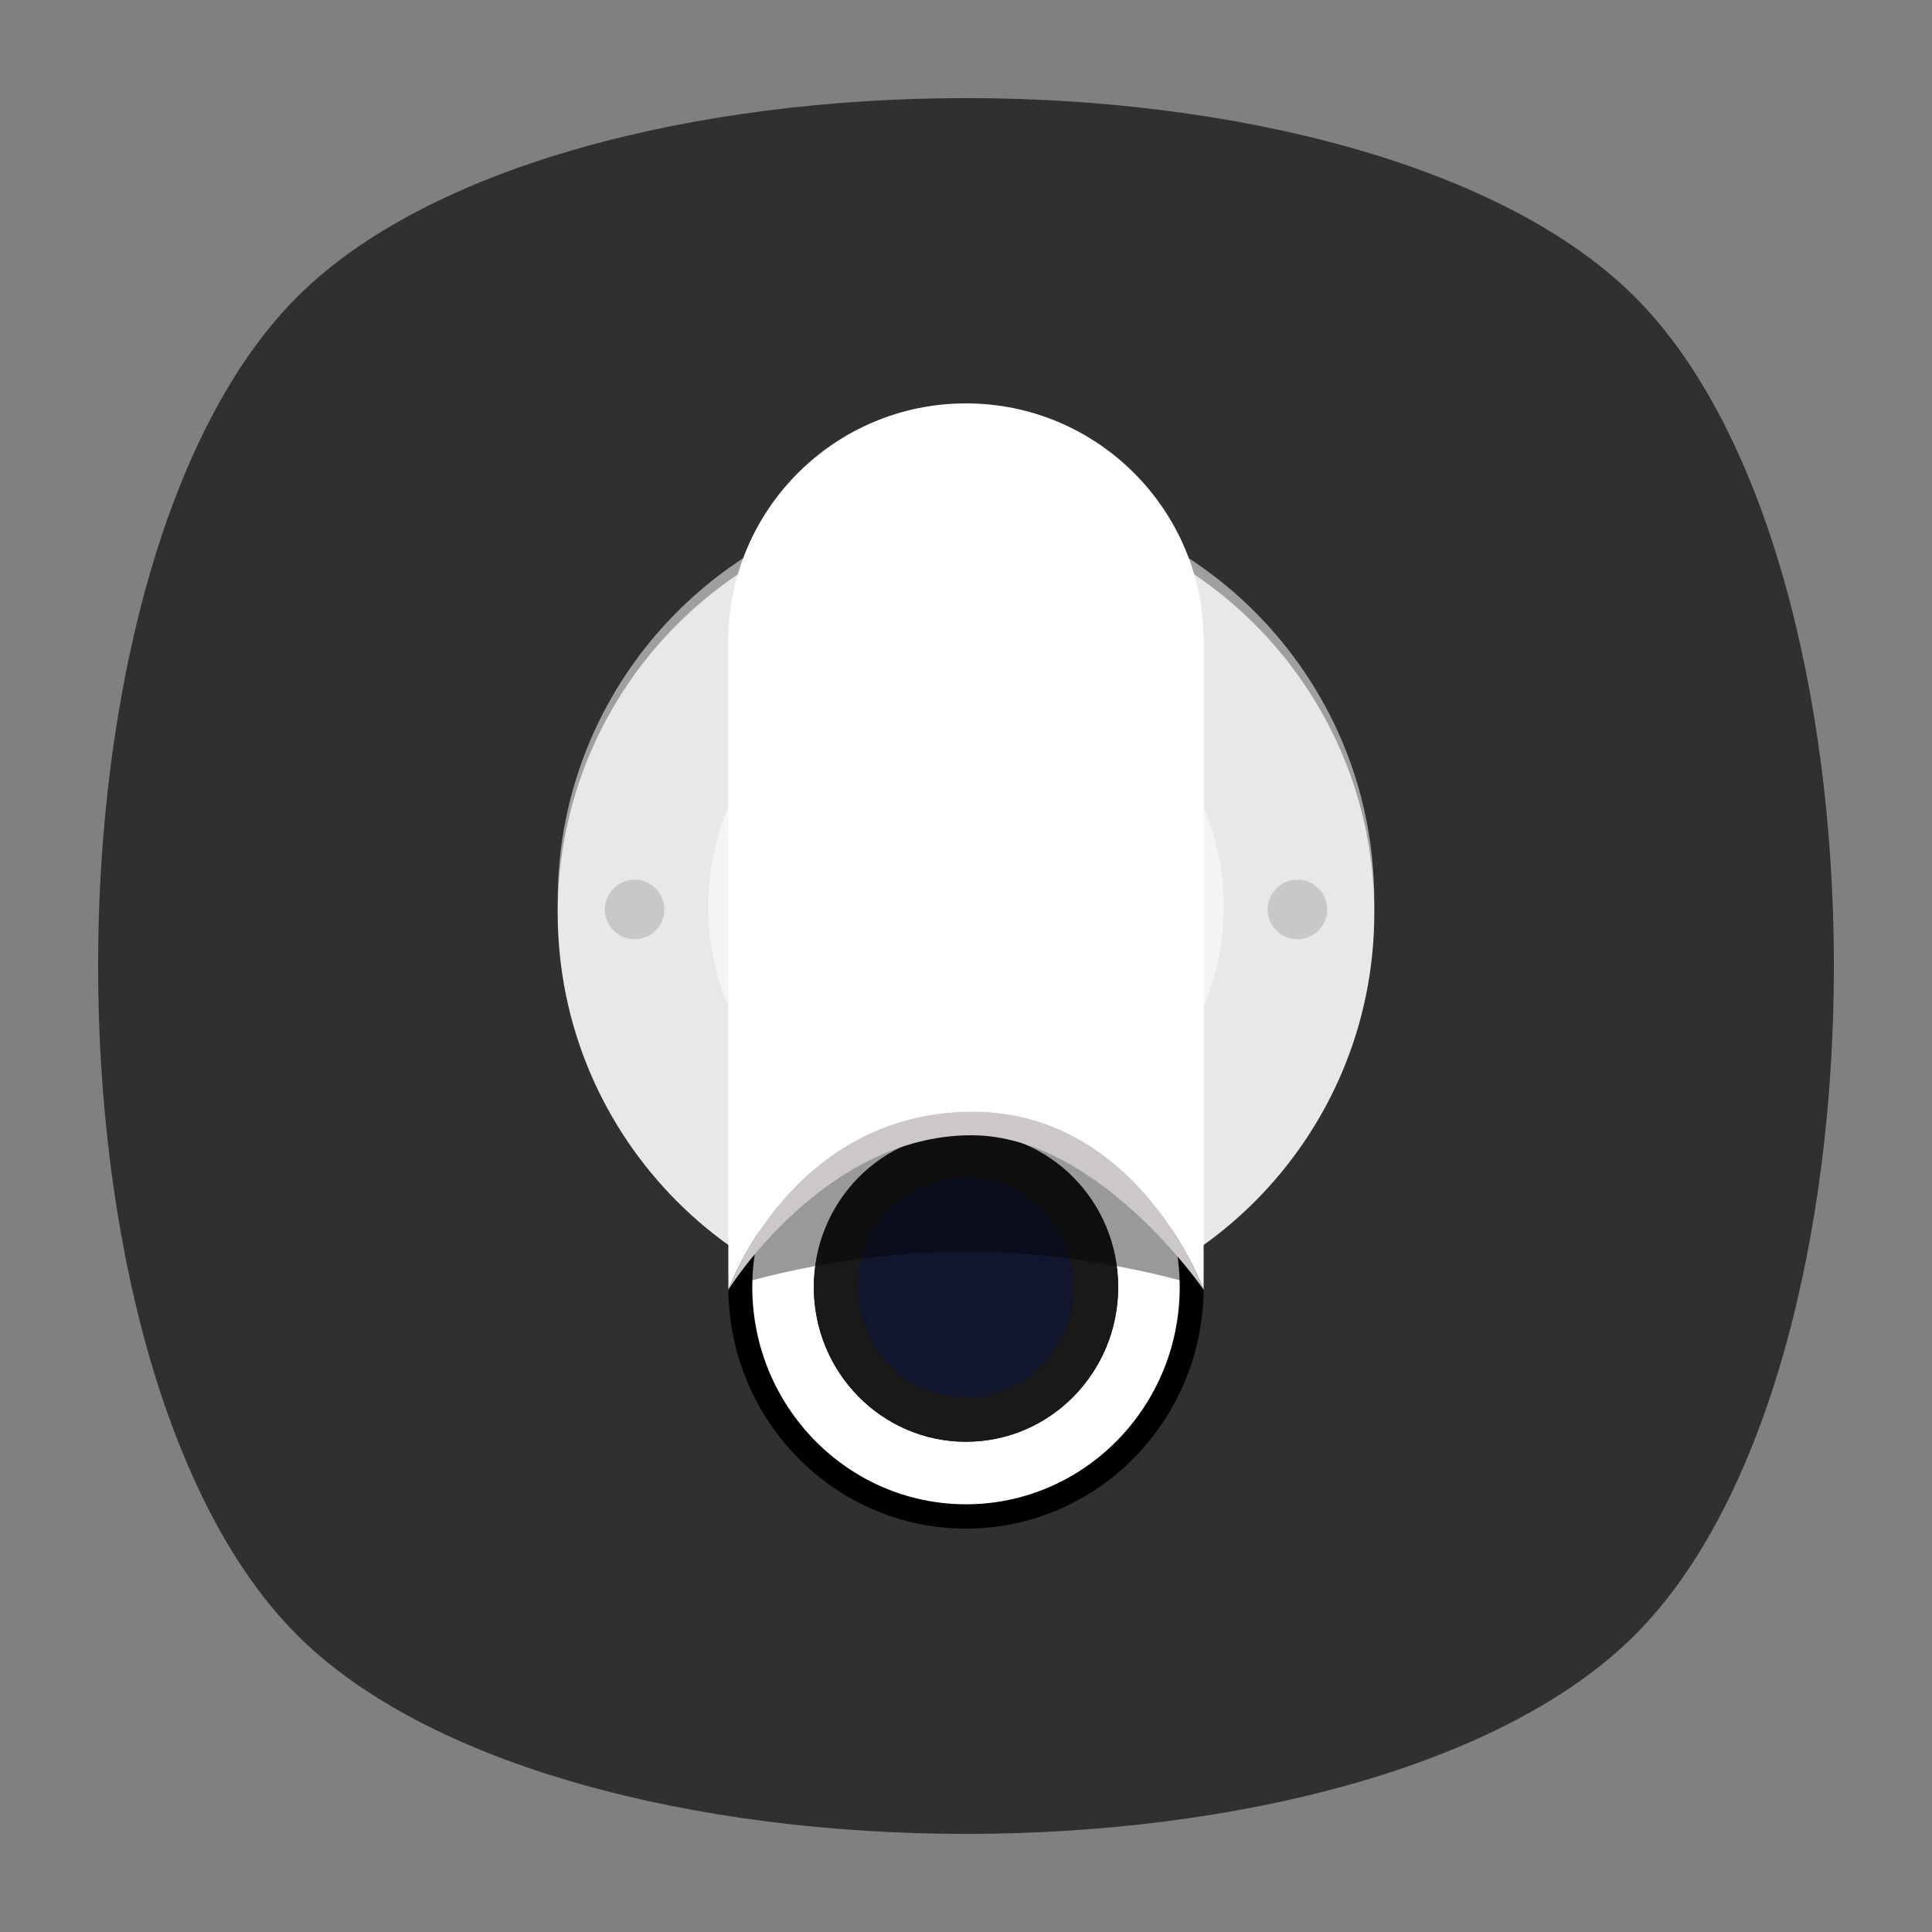 <?xml version="1.0" encoding="UTF-8" standalone="no"?>
<svg
   xmlns:dc="http://purl.org/dc/elements/1.1/"
   xmlns:cc="http://creativecommons.org/ns#"
   xmlns:rdf="http://www.w3.org/1999/02/22-rdf-syntax-ns#"
   xmlns:svg="http://www.w3.org/2000/svg"
   xmlns="http://www.w3.org/2000/svg"
   viewBox="0 0 640 640"
   height="640"
   width="640"
   xml:space="preserve"
   version="1.1"
   id="svg2"><rect x="0" y="0" width="640" height="640" fill="#808080" stroke="none"/><defs
     id="defs6"><clipPath
       id="clipPath16"
       clipPathUnits="userSpaceOnUse"><path
         id="path18"
         d="M 0,512 512,512 512,0 0,0 0,512 Z" /></clipPath><clipPath
       id="clipPath24"
       clipPathUnits="userSpaceOnUse"><path
         id="path26"
         d="m 18.325,493.744 475.4,0 0,-475.488 -475.4,0 0,475.488 z" /></clipPath><clipPath
       id="clipPath28"
       clipPathUnits="userSpaceOnUse"><path
         id="path30"
         d="M 448.99,63.029 C 389.293,3.332 122.807,3.332 63.11,63.029 3.413,122.726 3.413,389.312 63.01,449.009 c 59.597,59.696 326.283,59.596 385.98,0 59.697,-59.597 59.597,-326.283 0,-385.98" /></clipPath><radialGradient
       id="radialGradient36"
       spreadMethod="pad"
       gradientTransform="matrix(237.722,0,0,237.722,256.025,256)"
       gradientUnits="userSpaceOnUse"
       r="1"
       cy="0"
       cx="0"
       fy="0"
       fx="0"><stop
         id="stop38"
         offset="0"
         style="stop-opacity:1;stop-color:#ffffff" /><stop
         id="stop40"
         offset="0.859"
         style="stop-opacity:0.141;stop-color:#ffffff" /><stop
         id="stop42"
         offset="1"
         style="stop-opacity:0;stop-color:#ffffff" /></radialGradient><mask
       id="mask44"
       height="1"
       width="1"
       y="0"
       x="0"
       maskUnits="userSpaceOnUse"><g
         id="g46"><g
           id="g48"><g
             id="g50"><g
               id="g52"><path
                 id="path54"
                 style="fill:url(#radialGradient36);stroke:none"
                 d="m -32768,32767 65535,0 0,-65535 -65535,0 0,65535 z" /></g></g></g></g></mask><radialGradient
       id="radialGradient56"
       spreadMethod="pad"
       gradientTransform="matrix(237.722,0,0,237.722,256.025,256)"
       gradientUnits="userSpaceOnUse"
       r="1"
       cy="0"
       cx="0"
       fy="0"
       fx="0"><stop
         id="stop58"
         offset="0"
         style="stop-opacity:1;stop-color:#010101" /><stop
         id="stop60"
         offset="0.859"
         style="stop-opacity:1;stop-color:#010101" /><stop
         id="stop62"
         offset="1"
         style="stop-opacity:1;stop-color:#010101" /></radialGradient><clipPath
       id="clipPath86"
       clipPathUnits="userSpaceOnUse"><path
         id="path88"
         d="m 18.325,493.744 475.4,0 0,-475.488 -475.4,0 0,475.488 z" /></clipPath><clipPath
       id="clipPath90"
       clipPathUnits="userSpaceOnUse"><path
         id="path92"
         d="M 448.99,63.029 C 389.293,3.332 122.807,3.332 63.11,63.029 3.413,122.726 3.413,389.312 63.01,449.009 c 59.597,59.696 326.283,59.596 385.98,0 59.697,-59.597 59.597,-326.283 0,-385.98" /></clipPath><radialGradient
       id="radialGradient98"
       spreadMethod="pad"
       gradientTransform="matrix(188.255,188.361,-130.359,130.279,256.025,256.044)"
       gradientUnits="userSpaceOnUse"
       r="1"
       cy="0"
       cx="0"
       fy="0"
       fx="0"><stop
         id="stop100"
         offset="0"
         style="stop-opacity:1;stop-color:#ffffff" /><stop
         id="stop102"
         offset="0.859"
         style="stop-opacity:0.141;stop-color:#ffffff" /><stop
         id="stop104"
         offset="1"
         style="stop-opacity:0;stop-color:#ffffff" /></radialGradient><mask
       id="mask106"
       height="1"
       width="1"
       y="0"
       x="0"
       maskUnits="userSpaceOnUse"><g
         id="g108"><g
           id="g110"><g
             id="g112"><g
               id="g114"><path
                 id="path116"
                 style="fill:url(#radialGradient98);stroke:none"
                 d="m -32768,32767 65535,0 0,-65535 -65535,0 0,65535 z" /></g></g></g></g></mask><radialGradient
       id="radialGradient118"
       spreadMethod="pad"
       gradientTransform="matrix(188.255,188.361,-130.359,130.279,256.025,256.044)"
       gradientUnits="userSpaceOnUse"
       r="1"
       cy="0"
       cx="0"
       fy="0"
       fx="0"><stop
         id="stop120"
         offset="0"
         style="stop-opacity:1;stop-color:#010101" /><stop
         id="stop122"
         offset="0.859"
         style="stop-opacity:1;stop-color:#010101" /><stop
         id="stop124"
         offset="1"
         style="stop-opacity:1;stop-color:#010101" /></radialGradient><clipPath
       id="clipPath148"
       clipPathUnits="userSpaceOnUse"><path
         id="path150"
         d="m 18.275,493.694 475.387,0 0,-475.438 -475.387,0 0,475.438 z" /></clipPath><clipPath
       id="clipPath152"
       clipPathUnits="userSpaceOnUse"><path
         id="path154"
         d="m 63.01,63.029 c 59.697,-59.697 326.183,-59.697 385.88,0 59.697,59.697 59.697,326.183 0,385.88 -59.697,59.696 -326.183,59.696 -385.88,0.1 -59.697,-59.597 -59.597,-326.283 0,-385.98" /></clipPath><radialGradient
       id="radialGradient160"
       spreadMethod="pad"
       gradientTransform="matrix(-188.288,188.394,130.382,130.302,255.925,255.994)"
       gradientUnits="userSpaceOnUse"
       r="1"
       cy="0"
       cx="0"
       fy="0"
       fx="0"><stop
         id="stop162"
         offset="0"
         style="stop-opacity:1;stop-color:#ffffff" /><stop
         id="stop164"
         offset="0.859"
         style="stop-opacity:0.141;stop-color:#ffffff" /><stop
         id="stop166"
         offset="1"
         style="stop-opacity:0;stop-color:#ffffff" /></radialGradient><mask
       id="mask168"
       height="1"
       width="1"
       y="0"
       x="0"
       maskUnits="userSpaceOnUse"><g
         id="g170"><g
           id="g172"><g
             id="g174"><g
               id="g176"><path
                 id="path178"
                 style="fill:url(#radialGradient160);stroke:none"
                 d="m -32768,32767 65535,0 0,-65535 -65535,0 0,65535 z" /></g></g></g></g></mask><radialGradient
       id="radialGradient180"
       spreadMethod="pad"
       gradientTransform="matrix(-188.288,188.394,130.382,130.302,255.925,255.994)"
       gradientUnits="userSpaceOnUse"
       r="1"
       cy="0"
       cx="0"
       fy="0"
       fx="0"><stop
         id="stop182"
         offset="0"
         style="stop-opacity:1;stop-color:#010101" /><stop
         id="stop184"
         offset="0.859"
         style="stop-opacity:1;stop-color:#010101" /><stop
         id="stop186"
         offset="1"
         style="stop-opacity:1;stop-color:#010101" /></radialGradient><clipPath
       id="clipPath242"
       clipPathUnits="userSpaceOnUse"><path
         id="path244"
         d="m 193.019,233.833 125.962,0 0,-62.981 -125.962,0 0,62.981 z" /></clipPath></defs><g
     transform="matrix(1.25,0,0,-1.25,0,640)"
     id="g10"><g
       id="g12"><g
         clip-path="url(#clipPath16)"
         id="g14"><g
           id="g20"><g
             id="g22" /><g
             id="g64"><g
               style="opacity:0.4"
               id="g66"
               clip-path="url(#clipPath24)"><g
                 id="g68"><g
                   id="g70"
                   clip-path="url(#clipPath28)"><g
                     id="g72"><g
                       id="g74" /><g
                       id="g76"
                       mask="url(#mask44)"><g
                         id="g78"><path
                           id="path80"
                           style="fill:url(#radialGradient56);stroke:none"
                           d="M 448.99,63.029 C 389.293,3.332 122.807,3.332 63.11,63.029 3.413,122.726 3.413,389.312 63.01,449.009 c 59.597,59.696 326.283,59.596 385.98,0 59.697,-59.597 59.597,-326.283 0,-385.98" /></g></g></g></g></g></g></g></g><g
           id="g82"><g
             id="g84" /><g
             id="g126"><g
               style="opacity:0.4"
               id="g128"
               clip-path="url(#clipPath86)"><g
                 id="g130"><g
                   id="g132"
                   clip-path="url(#clipPath90)"><g
                     id="g134"><g
                       id="g136" /><g
                       id="g138"
                       mask="url(#mask106)"><g
                         id="g140"><path
                           id="path142"
                           style="fill:url(#radialGradient118);stroke:none"
                           d="M 448.99,63.029 C 389.293,3.332 122.807,3.332 63.11,63.029 3.413,122.726 3.413,389.312 63.01,449.009 c 59.597,59.696 326.283,59.596 385.98,0 59.697,-59.597 59.597,-326.283 0,-385.98" /></g></g></g></g></g></g></g></g><g
           id="g144"><g
             id="g146" /><g
             id="g188"><g
               style="opacity:0.4"
               id="g190"
               clip-path="url(#clipPath148)"><g
                 id="g192"><g
                   id="g194"
                   clip-path="url(#clipPath152)"><g
                     id="g196"><g
                       id="g198" /><g
                       id="g200"
                       mask="url(#mask168)"><g
                         id="g202"><path
                           id="path204"
                           style="fill:url(#radialGradient180);stroke:none"
                           d="m 63.01,63.029 c 59.697,-59.697 326.183,-59.697 385.88,0 59.697,59.697 59.697,326.183 0,385.88 -59.697,59.696 -326.183,59.696 -385.88,0.1 -59.697,-59.597 -59.597,-326.283 0,-385.98" /></g></g></g></g></g></g></g></g><g
           transform="translate(433.279,78.721)"
           id="g206"><path
             id="path208"
             style="fill:#303030;fill-opacity:1;fill-rule:nonzero;stroke:none"
             d="m 0,0 c -70.294,-70.294 -284.264,-70.294 -354.558,0 -70.294,70.294 -70.294,284.264 0,354.558 70.294,70.294 284.264,70.294 354.558,0 C 70.294,284.264 70.295,70.294 0,0" /></g><g
           transform="translate(256,381.585)"
           id="g210"><path
             id="path212"
             style="fill:#a09f9f;fill-opacity:1;fill-rule:nonzero;stroke:none"
             d="m 0,0 c 59.758,0 108.202,-48.444 108.202,-108.202 0,-59.758 -48.444,-108.201 -108.202,-108.201 -59.758,0 -108.202,48.443 -108.202,108.201 C -108.202,-48.444 -59.758,0 0,0" /></g><g
           transform="translate(256,378.255)"
           id="g214"><path
             id="path216"
             style="fill:#e8e8e8;fill-opacity:1;fill-rule:nonzero;stroke:none"
             d="m 0,0 c 59.758,0 108.202,-48.444 108.202,-108.202 0,-59.758 -48.444,-108.201 -108.202,-108.201 -59.758,0 -108.202,48.443 -108.202,108.201 C -108.202,-48.444 -59.758,0 0,0" /></g><g
           transform="translate(256,340.027)"
           id="g218"><path
             id="path220"
             style="fill:#f4f4f4;fill-opacity:1;fill-rule:nonzero;stroke:none"
             d="m 0,0 c 37.726,0 68.309,-30.583 68.309,-68.309 0,-37.725 -30.583,-68.308 -68.309,-68.308 -37.726,0 -68.309,30.583 -68.309,68.308 C -68.309,-30.583 -37.726,0 0,0" /></g><g
           transform="translate(256,230.255)"
           id="g222"><path
             id="path224"
             style="fill:#ffffff;fill-opacity:1;fill-rule:nonzero;stroke:none"
             d="m 0,0 c 32.155,0 58.222,-26.491 58.222,-59.169 0,-32.678 -26.067,-59.168 -58.222,-59.168 -32.155,0 -58.222,26.49 -58.222,59.168 C -58.222,-26.491 -32.155,0 0,0" /></g><g
           transform="translate(256,234.912)"
           id="g226"><path
             id="path228"
             style="fill:#000000;fill-opacity:1;fill-rule:nonzero;stroke:none"
             d="m 0,0 c -34.783,0 -62.981,-28.656 -62.981,-64.005 0,-35.348 28.197,-64.005 62.981,-64.005 34.784,0 62.981,28.656 62.981,64.005 C 62.981,-28.655 34.783,0 0,0 m 0,-6.449 c 31.229,0 56.636,-25.819 56.636,-57.556 0,-31.738 -25.407,-57.557 -56.636,-57.557 -31.229,0 -56.636,25.82 -56.636,57.557 0,31.738 25.407,57.556 56.636,57.556" /></g><g
           transform="translate(256,211.889)"
           id="g230"><path
             id="path232"
             style="fill:#11162d;fill-opacity:1;fill-rule:nonzero;stroke:none"
             d="m 0,0 c 22.271,0 40.326,-18.348 40.326,-40.982 0,-22.634 -18.055,-40.982 -40.326,-40.982 -22.271,0 -40.326,18.348 -40.326,40.982 C -40.326,-18.348 -22.271,0 0,0" /></g><g
           transform="translate(256,211.888)"
           id="g234"><path
             id="path236"
             style="fill:#191919;fill-opacity:1;fill-rule:nonzero;stroke:none"
             d="m 0,0 c -22.272,0 -40.326,-18.347 -40.326,-40.982 0,-22.633 18.054,-40.982 40.326,-40.982 22.272,0 40.326,18.347 40.326,40.982 C 40.326,-18.347 22.272,0 0,0 m 0,-11.822 c 15.822,0 28.693,-13.08 28.693,-29.16 0,-16.078 -12.871,-29.16 -28.693,-29.16 -15.822,0 -28.693,13.08 -28.693,29.16 0,16.08 12.871,29.16 28.693,29.16" /></g><g
           id="g238"><g
             id="g240" /><g
             id="g246"><g
               style="opacity:0.4"
               id="g248"
               clip-path="url(#clipPath242)"><g
                 id="g250"
                 transform="translate(256,180.3)"><path
                   id="path252"
                   style="fill:#000000;fill-opacity:1;fill-rule:nonzero;stroke:none"
                   d="M 0,0 C 34.783,0 62.981,-9.449 62.981,-9.449 62.981,25.334 34.784,53.533 0,53.533 -34.784,53.533 -62.981,25.335 -62.981,-9.449 -62.982,-9.449 -34.783,0 0,0" /></g></g></g></g><g
           transform="translate(257.762,217.354)"
           id="g254"><path
             id="path256"
             style="fill:#ccc8c8;fill-opacity:1;fill-rule:nonzero;stroke:none"
             d="m 0,0 c -47.943,0 -64.744,-47.137 -64.744,-47.137 0,0 25.438,40.931 64.436,40.931 33.445,0 61.527,-40.931 61.527,-40.931 C 61.219,-47.137 44.066,0 0,0" /></g><g
           transform="translate(193.018,342.117)"
           id="g258"><path
             id="path260"
             style="fill:#ffffff;fill-opacity:1;fill-rule:nonzero;stroke:none"
             d="m 0,0 0,-0.007 0,-171.892 c 0,0 16.801,47.137 64.744,47.137 44.065,0 61.218,-47.137 61.218,-47.137 l 0,171.891 0,0.007 c 0,34.783 -28.197,62.982 -62.981,62.982 C 28.197,62.981 0,34.783 0,0" /></g><g
           transform="translate(168.172,278.876)"
           id="g262"><path
             id="path264"
             style="fill:#c9c7c7;fill-opacity:1;fill-rule:nonzero;stroke:none"
             d="m 0,0 c 4.358,0 7.891,-3.533 7.891,-7.891 0,-4.358 -3.533,-7.891 -7.891,-7.891 -4.358,0 -7.891,3.533 -7.891,7.891 C -7.891,-3.533 -4.358,0 0,0" /></g><g
           transform="translate(343.828,278.876)"
           id="g266"><path
             id="path268"
             style="fill:#c9c7c7;fill-opacity:1;fill-rule:nonzero;stroke:none"
             d="m 0,0 c 4.358,0 7.891,-3.533 7.891,-7.891 0,-4.358 -3.533,-7.891 -7.891,-7.891 -4.358,0 -7.891,3.533 -7.891,7.891 C -7.891,-3.533 -4.358,0 0,0" /></g></g></g></g></svg>